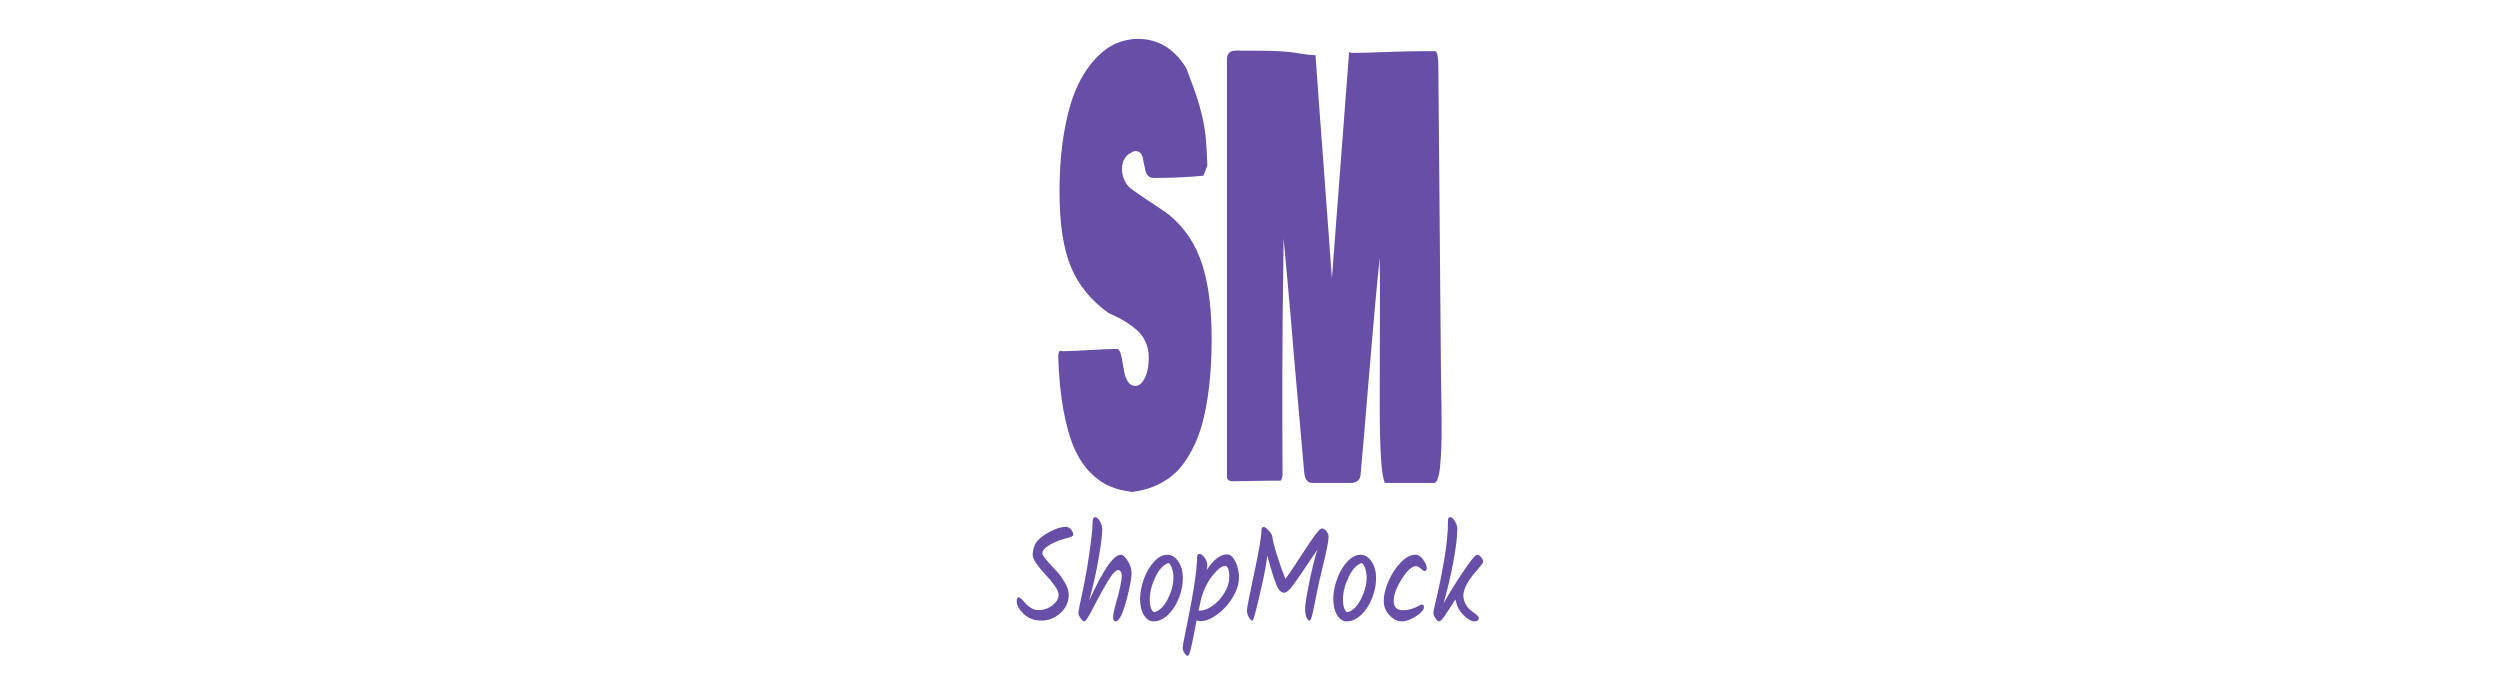 <svg width="250px" height="70px" version="1.1" viewBox="0.0 0.0 64.0 64.0" fill="none" stroke="none" stroke-linecap="square" stroke-miterlimit="10"
     xmlns:xlink="http://www.w3.org/1999/xlink" xmlns="http://www.w3.org/2000/svg">
    <clipPath id="p.0">
        <path d="m0 0l64.0 0l0 64.0l-64.0 0l0 -64.0z" clip-rule="nonzero"/>
    </clipPath>
    <g clip-path="url(#p.0)">
        <path fill="#000000" fill-opacity="0.0" d="m0 0l64.0 0l0 64.0l-64.0 0z" fill-rule="evenodd"/>
        <path fill="#674ea7"
              d="m21.757 3.554c-0.696 0 -1.369 0.142 -2.02 0.427c-0.65 0.279 -1.294 0.766 -1.931 1.461c-0.637 0.689 -1.189 1.552 -1.655 2.589c-0.466 1.031 -0.844 2.364 -1.133 3.999c-0.289 1.629 -0.433 3.469 -0.433 5.519c0 2.905 0.349 5.195 1.048 6.869c0.701 1.675 1.849 3.076 3.445 4.204c0.053 0.034 0.243 0.125 0.571 0.273c0.328 0.142 0.648 0.313 0.959 0.513c0.313 0.194 0.641 0.433 0.985 0.718c0.346 0.279 0.624 0.641 0.834 1.085c0.21 0.444 0.315 0.931 0.315 1.461c0 0.803 -0.124 1.441 -0.371 1.914c-0.245 0.467 -0.529 0.701 -0.851 0.701c-0.263 0 -0.478 -0.114 -0.647 -0.342c-0.166 -0.234 -0.285 -0.515 -0.355 -0.846c-0.068 -0.336 -0.127 -0.669 -0.177 -1c-0.048 -0.336 -0.112 -0.618 -0.19 -0.846c-0.079 -0.234 -0.187 -0.35 -0.325 -0.35c-0.545 0 -1.373 0.034 -2.483 0.103c-1.11 0.068 -1.938 0.103 -2.483 0.103c-0.092 0 -0.158 -0.017 -0.197 -0.051c-0.131 0.051 -0.197 0.239 -0.197 0.564c0.059 1.845 0.218 3.469 0.476 4.87c0.261 1.401 0.586 2.552 0.975 3.452c0.392 0.894 0.875 1.638 1.448 2.23c0.576 0.587 1.172 1.011 1.79 1.273c0.617 0.268 1.314 0.444 2.089 0.53c0.506 -0.068 0.973 -0.168 1.402 -0.299c0.431 -0.125 0.903 -0.333 1.415 -0.624c0.512 -0.29 0.97 -0.649 1.373 -1.077c0.405 -0.427 0.805 -1 1.199 -1.717c0.394 -0.718 0.722 -1.538 0.985 -2.461c0.263 -0.923 0.474 -2.051 0.634 -3.383c0.162 -1.333 0.243 -2.811 0.243 -4.434c0 -2.683 -0.276 -4.913 -0.828 -6.69c-0.598 -1.914 -1.616 -3.46 -3.054 -4.639c-0.276 -0.222 -1.13 -0.803 -2.562 -1.743c-0.059 -0.051 -0.21 -0.157 -0.453 -0.316c-0.243 -0.165 -0.447 -0.316 -0.611 -0.453c-0.164 -0.137 -0.321 -0.359 -0.47 -0.666c-0.147 -0.308 -0.22 -0.649 -0.22 -1.025c0 -0.308 0.056 -0.575 0.167 -0.803c0.112 -0.234 0.244 -0.404 0.397 -0.513c0.155 -0.114 0.29 -0.197 0.404 -0.248c0.116 -0.051 0.2 -0.077 0.253 -0.077c0.19 0 0.343 0.06 0.456 0.179c0.116 0.12 0.192 0.273 0.227 0.461c0.037 0.188 0.077 0.384 0.118 0.59c0.044 0.205 0.086 0.402 0.128 0.59c0.044 0.188 0.129 0.342 0.256 0.461c0.129 0.12 0.299 0.179 0.509 0.179c1.675 0 3.186 -0.068 4.532 -0.205l0.355 -0.923c-0.026 -1.008 -0.074 -1.857 -0.145 -2.546c-0.068 -0.695 -0.189 -1.401 -0.365 -2.119c-0.173 -0.718 -0.354 -1.344 -0.542 -1.88c-0.186 -0.541 -0.479 -1.333 -0.88 -2.375c-1.097 -1.777 -2.568 -2.666 -4.414 -2.666z"
              fill-rule="evenodd"/>
        <path fill="#674ea7"
              d="m30.813 4.613c-0.038 0 -0.071 0.003 -0.101 0.009c-0.059 0.006 -0.135 0.014 -0.227 0.026c-0.092 0.006 -0.167 0.026 -0.227 0.06c-0.059 0.034 -0.12 0.083 -0.184 0.145c-0.061 0.057 -0.107 0.142 -0.138 0.256c-0.028 0.108 -0.043 0.239 -0.043 0.393l0 38.037c0 0.308 0.177 0.461 0.532 0.461c0.388 0 0.956 -0.009 1.704 -0.026c0.749 -0.017 1.317 -0.026 1.704 -0.026l0.926 0c0.105 0 0.177 -0.188 0.217 -0.564c-0.013 -1.025 -0.02 -2.546 -0.02 -4.562l0 -4.511c0 -2.871 0.039 -7.04 0.118 -12.508c0.066 0.718 0.167 1.828 0.305 3.332c0.138 1.504 0.257 2.845 0.358 4.024c0.103 1.179 0.197 2.315 0.282 3.409l0.946 10.714c0.072 0.581 0.322 0.871 0.749 0.871l3.488 0c0.539 0 0.841 -0.239 0.906 -0.718c0.145 -1.555 0.407 -4.639 0.788 -9.253c0.381 -4.614 0.703 -8.159 0.966 -10.637l0 0c-0.007 0.239 -0.005 0.578 0.003 1.017c0.011 0.433 0.016 0.726 0.016 0.88l0 1.794c0 0.889 -0.003 2.381 -0.01 4.477c-0.007 2.09 -0.01 3.879 -0.01 5.366c0 4.084 0.158 6.442 0.473 7.074l4.493 0c0.138 0 0.254 -0.137 0.348 -0.41c0.096 -0.273 0.167 -0.661 0.213 -1.162c0.046 -0.507 0.08 -1.045 0.102 -1.615c0.024 -0.575 0.034 -1.216 0.03 -1.922c-0.002 -0.712 -0.007 -1.358 -0.013 -1.939c-0.007 -0.581 -0.016 -1.19 -0.03 -1.828c-0.013 -0.644 -0.02 -1.119 -0.02 -1.427c-0.013 -1.931 -0.092 -11.175 -0.236 -27.733c0 -0.906 -0.092 -1.384 -0.276 -1.435l-1.458 0c-0.703 0 -1.741 0.026 -3.113 0.077c-1.373 0.051 -2.411 0.077 -3.113 0.077c-0.026 0 -0.066 -0.017 -0.118 -0.051c-0.053 -0.034 -0.079 -0.051 -0.079 -0.051l-1.576 20.71l-0.749 -10.201c-0.342 -4.511 -0.591 -7.912 -0.749 -10.201c-0.407 0 -0.994 -0.068 -1.76 -0.205c-0.764 -0.137 -2.082 -0.205 -3.954 -0.205l-1.163 0c-0.026 0 -0.085 -0.003 -0.177 -0.009c-0.046 -0.006 -0.088 -0.009 -0.126 -0.009z"
              fill-rule="evenodd"/>
        <path fill="#674ea7"
              d="m15.13 48.167c-0.383 0 -0.858 0.148 -1.423 0.444c-0.565 0.294 -0.981 0.617 -1.247 0.969c-0.082 0.107 -0.158 0.274 -0.227 0.504c-0.068 0.229 -0.102 0.446 -0.102 0.651c0 0.204 0.123 0.482 0.369 0.835c0.247 0.352 0.52 0.681 0.817 0.987c0.298 0.306 0.569 0.631 0.816 0.975c0.246 0.344 0.369 0.626 0.369 0.847c0 0.344 -0.187 0.663 -0.56 0.959c-0.372 0.294 -0.798 0.442 -1.277 0.442c-0.233 0 -0.454 -0.061 -0.664 -0.184c-0.208 -0.124 -0.374 -0.255 -0.498 -0.394c-0.321 -0.393 -0.537 -0.589 -0.647 -0.589c-0.123 0 -0.184 0.123 -0.184 0.368c0 0.361 0.212 0.744 0.637 1.149c0.425 0.405 0.963 0.607 1.616 0.607c0.654 0 1.234 -0.227 1.74 -0.681c0.507 -0.454 0.761 -1.017 0.761 -1.689c0 -0.344 -0.125 -0.726 -0.374 -1.147c-0.25 -0.422 -0.529 -0.793 -0.837 -1.111c-0.8 -0.827 -1.2 -1.331 -1.2 -1.511c0 -0.336 0.393 -0.683 1.18 -1.043c0.226 -0.107 0.485 -0.198 0.776 -0.276c0.291 -0.079 0.508 -0.143 0.652 -0.192c0.144 -0.049 0.216 -0.115 0.216 -0.196c0 -0.172 -0.069 -0.336 -0.206 -0.492c-0.137 -0.156 -0.305 -0.234 -0.503 -0.234z"
              fill-rule="evenodd"/>
        <path fill="#674ea7"
              d="m17.852 47.283c-0.165 0 -0.247 0.16 -0.247 0.48c0 0.777 -0.178 2.229 -0.533 4.358c-0.089 0.581 -0.305 1.657 -0.647 3.229c-0.076 0.352 -0.114 0.591 -0.114 0.717c0 0.127 0.069 0.282 0.206 0.468c0.137 0.184 0.247 0.276 0.329 0.276c0.082 0 0.202 -0.135 0.359 -0.406c0.089 -0.139 0.164 -0.267 0.226 -0.386c0.061 -0.12 0.155 -0.302 0.283 -0.548c0.127 -0.245 0.216 -0.414 0.267 -0.508c0.051 -0.095 0.202 -0.371 0.451 -0.829c0.25 -0.46 0.491 -0.873 0.724 -1.241c0.185 -0.286 0.343 -0.487 0.473 -0.601c0.13 -0.115 0.24 -0.172 0.328 -0.172c0.089 0 0.164 0.049 0.226 0.148c0.062 0.097 0.094 0.22 0.094 0.368c0 0.442 -0.182 1.298 -0.545 2.566c-0.164 0.581 -0.246 0.994 -0.246 1.241c0 0.245 0.075 0.368 0.226 0.368c0.377 0 0.777 -0.925 1.202 -2.776c0.171 -0.737 0.256 -1.289 0.256 -1.657c0 -0.369 -0.118 -0.737 -0.354 -1.105c-0.236 -0.369 -0.443 -0.554 -0.62 -0.554c-0.329 0 -0.724 0.33 -1.187 0.989c-0.462 0.659 -1.036 1.73 -1.72 3.211c0.356 -1.278 0.645 -2.556 0.868 -3.837c0.223 -1.282 0.334 -2.188 0.334 -2.72c0 -0.229 -0.074 -0.466 -0.221 -0.711c-0.147 -0.246 -0.286 -0.37 -0.416 -0.37z"
              fill-rule="evenodd"/>
        <path fill="#674ea7"
              d="m29.703 51.74c0.267 0 0.401 0.34 0.401 1.019c0 0.484 -0.149 0.969 -0.446 1.457c-0.298 0.486 -0.657 0.877 -1.078 1.171c-0.421 0.294 -0.814 0.442 -1.177 0.442l-0.102 0l0.236 -1.129c0.267 -0.875 0.629 -1.587 1.083 -2.136c0.456 -0.549 0.817 -0.823 1.083 -0.823zm-5.144 -0.27c0.144 0.115 0.253 0.297 0.328 0.548c0.076 0.249 0.114 0.513 0.114 0.791c0 0.614 -0.173 1.267 -0.52 1.958c-0.345 0.691 -0.764 1.094 -1.257 1.209c-0.26 -0.156 -0.389 -0.549 -0.389 -1.179c0 -0.63 0.169 -1.303 0.508 -2.018c0.339 -0.717 0.744 -1.153 1.217 -1.309zm-0.129 -0.749c-0.408 0 -0.805 0.207 -1.192 0.621c-0.387 0.413 -0.698 0.939 -0.934 1.577c-0.236 0.638 -0.354 1.254 -0.354 1.848c0 0.593 0.116 1.082 0.349 1.467c0.233 0.385 0.524 0.577 0.873 0.577c0.473 0 0.919 -0.202 1.341 -0.607c0.421 -0.405 0.752 -0.917 0.991 -1.535c0.24 -0.618 0.359 -1.224 0.359 -1.816c0 -0.594 -0.137 -1.098 -0.411 -1.511c-0.273 -0.414 -0.613 -0.621 -1.021 -0.621zm2.953 -0.086c-0.15 0 -0.226 0.123 -0.226 0.37c0 1.104 -0.329 3.248 -0.986 6.432c-0.218 1.056 -0.328 1.654 -0.328 1.792c0 0.14 0.053 0.298 0.159 0.474c0.106 0.176 0.207 0.264 0.303 0.264c0.096 0 0.206 -0.278 0.329 -0.835c0.061 -0.27 0.116 -0.524 0.164 -0.761c0.048 -0.237 0.106 -0.536 0.174 -0.897c0.069 -0.36 0.117 -0.609 0.144 -0.747c0.124 0.041 0.254 0.062 0.391 0.062c0.349 0 0.731 -0.125 1.145 -0.374c0.415 -0.25 0.793 -0.564 1.135 -0.939c0.342 -0.377 0.63 -0.805 0.863 -1.283c0.233 -0.48 0.349 -0.958 0.349 -1.437c0 -0.48 -0.108 -0.944 -0.324 -1.395c-0.215 -0.45 -0.47 -0.675 -0.764 -0.675c-0.631 0 -1.251 0.475 -1.861 1.425c0.028 -0.156 0.042 -0.299 0.042 -0.43c0 -0.262 -0.087 -0.502 -0.262 -0.719c-0.174 -0.217 -0.323 -0.326 -0.446 -0.326z"
              fill-rule="evenodd"/>
        <path fill="#674ea7"
              d="m33.263 48.181c-0.086 0 -0.144 0.027 -0.176 0.08c-0.03 0.052 -0.045 0.148 -0.045 0.288c0 0.524 -0.221 1.817 -0.664 3.881c-0.441 2.062 -0.662 3.192 -0.662 3.389c0 0.196 0.061 0.4 0.184 0.613c0.124 0.212 0.227 0.318 0.309 0.318c0.028 0 0.069 -0.069 0.124 -0.208c0.027 -0.075 0.052 -0.153 0.075 -0.234c0.025 -0.083 0.054 -0.191 0.089 -0.326c0.035 -0.135 0.067 -0.259 0.097 -0.374c0.031 -0.115 0.067 -0.26 0.109 -0.436c0.041 -0.176 0.077 -0.329 0.107 -0.46c0.031 -0.132 0.069 -0.298 0.114 -0.498c0.045 -0.201 0.137 -0.607 0.277 -1.217c0.14 -0.61 0.269 -1.345 0.384 -2.204c0.418 1.588 0.75 2.595 0.996 3.021c0.165 0.253 0.342 0.38 0.53 0.38c0.188 0 0.428 -0.184 0.719 -0.552c0.291 -0.369 1.066 -1.495 2.325 -3.377l0 0c-0.273 0.893 -0.528 1.932 -0.764 3.119c-0.236 1.187 -0.354 1.946 -0.354 2.278c0 0.33 0.044 0.594 0.132 0.791c0.089 0.196 0.18 0.294 0.272 0.294c0.092 0 0.19 -0.237 0.293 -0.711c0.056 -0.246 0.109 -0.498 0.16 -0.755c0.051 -0.258 0.118 -0.59 0.199 -0.995c0.082 -0.405 0.154 -0.749 0.216 -1.031c0.062 -0.282 0.152 -0.661 0.267 -1.135c0.117 -0.476 0.201 -0.825 0.252 -1.049c0.051 -0.225 0.109 -0.491 0.174 -0.797c0.066 -0.308 0.112 -0.556 0.139 -0.743c0.028 -0.189 0.042 -0.357 0.042 -0.504c0 -0.148 -0.069 -0.304 -0.206 -0.468c-0.137 -0.164 -0.267 -0.246 -0.391 -0.246c-0.123 0 -0.324 0.188 -0.605 0.565c-0.281 0.376 -0.712 1.012 -1.294 1.908c-0.582 0.897 -1.065 1.615 -1.449 2.154c-0.301 -0.769 -0.568 -1.527 -0.801 -2.276c-0.233 -0.749 -0.363 -1.271 -0.389 -1.567c-0.014 -0.172 -0.128 -0.368 -0.339 -0.587c-0.212 -0.221 -0.361 -0.332 -0.446 -0.332z"
              fill-rule="evenodd"/>
        <path fill="#674ea7"
              d="m42.224 51.47c0.144 0.115 0.253 0.297 0.328 0.548c0.076 0.249 0.114 0.513 0.114 0.791c0 0.614 -0.173 1.267 -0.52 1.958c-0.345 0.691 -0.764 1.094 -1.257 1.209c-0.26 -0.156 -0.389 -0.549 -0.389 -1.179c0 -0.63 0.169 -1.303 0.508 -2.018c0.339 -0.717 0.744 -1.153 1.217 -1.309zm-0.129 -0.749c-0.408 0 -0.805 0.207 -1.192 0.621c-0.387 0.413 -0.698 0.939 -0.934 1.577c-0.236 0.638 -0.354 1.254 -0.354 1.848c0 0.593 0.116 1.082 0.349 1.467c0.233 0.385 0.524 0.577 0.873 0.577c0.473 0 0.919 -0.202 1.341 -0.607c0.421 -0.405 0.752 -0.917 0.991 -1.535c0.24 -0.618 0.359 -1.224 0.359 -1.816c0 -0.594 -0.137 -1.098 -0.411 -1.511c-0.273 -0.414 -0.613 -0.621 -1.021 -0.621z"
              fill-rule="evenodd"/>
        <path fill="#674ea7"
              d="m47.103 50.72c-0.431 0 -0.875 0.238 -1.331 0.713c-0.455 0.474 -0.826 1.047 -1.113 1.718c-0.288 0.671 -0.431 1.263 -0.431 1.774c0 0.512 0.174 0.954 0.523 1.327c0.349 0.372 0.723 0.558 1.123 0.558c0.401 0 0.84 -0.157 1.316 -0.472c0.476 -0.316 0.714 -0.592 0.714 -0.829c0 -0.156 -0.065 -0.234 -0.196 -0.234c-0.075 0 -0.181 0.043 -0.318 0.13c-0.137 0.085 -0.33 0.171 -0.58 0.258c-0.25 0.085 -0.524 0.128 -0.822 0.128c-0.298 0 -0.513 -0.073 -0.647 -0.22c-0.134 -0.148 -0.201 -0.349 -0.201 -0.603c0 -0.581 0.246 -1.26 0.739 -2.036c0.494 -0.778 0.926 -1.167 1.296 -1.167c0.13 0 0.277 0.074 0.441 0.222c0.165 0.147 0.28 0.22 0.344 0.22c0.065 0 0.114 -0.023 0.149 -0.068c0.035 -0.045 0.052 -0.101 0.052 -0.166c0 -0.229 -0.106 -0.495 -0.319 -0.797c-0.212 -0.304 -0.458 -0.456 -0.739 -0.456z"
              fill-rule="evenodd"/>
        <path fill="#674ea7"
              d="m50.347 47.283c-0.103 0 -0.169 0.025 -0.201 0.074c-0.03 0.049 -0.045 0.139 -0.045 0.27c0 1.023 -0.111 2.185 -0.334 3.487c-0.222 1.302 -0.444 2.417 -0.667 3.347c-0.223 0.929 -0.334 1.456 -0.334 1.583c0 0.127 0.061 0.286 0.184 0.48c0.124 0.192 0.237 0.288 0.339 0.288c0.104 0 0.26 -0.145 0.468 -0.436c0.208 -0.29 0.546 -0.813 1.011 -1.567c0.021 0.075 0.048 0.153 0.082 0.234c0.089 0.45 0.32 0.858 0.694 1.223c0.373 0.364 0.695 0.546 0.965 0.546c0.271 0 0.406 -0.103 0.406 -0.308c0 -0.081 -0.074 -0.183 -0.221 -0.306c-0.147 -0.124 -0.308 -0.249 -0.483 -0.376c-0.174 -0.127 -0.334 -0.314 -0.481 -0.564c-0.147 -0.25 -0.221 -0.523 -0.221 -0.817c0 -0.294 0.094 -0.619 0.283 -0.975c0.188 -0.357 0.395 -0.666 0.62 -0.927c0.61 -0.697 0.914 -1.082 0.914 -1.155c0 -0.131 -0.062 -0.274 -0.186 -0.43c-0.123 -0.156 -0.251 -0.234 -0.384 -0.234c-0.134 0 -0.483 0.408 -1.048 1.223c-0.564 0.814 -1.233 1.88 -2.008 3.197c0.342 -1.178 0.636 -2.421 0.883 -3.731c0.247 -1.311 0.371 -2.33 0.371 -3.057c0 -0.229 -0.075 -0.464 -0.226 -0.705c-0.15 -0.242 -0.277 -0.364 -0.381 -0.364z"
              fill-rule="evenodd"/>
    </g>
</svg>